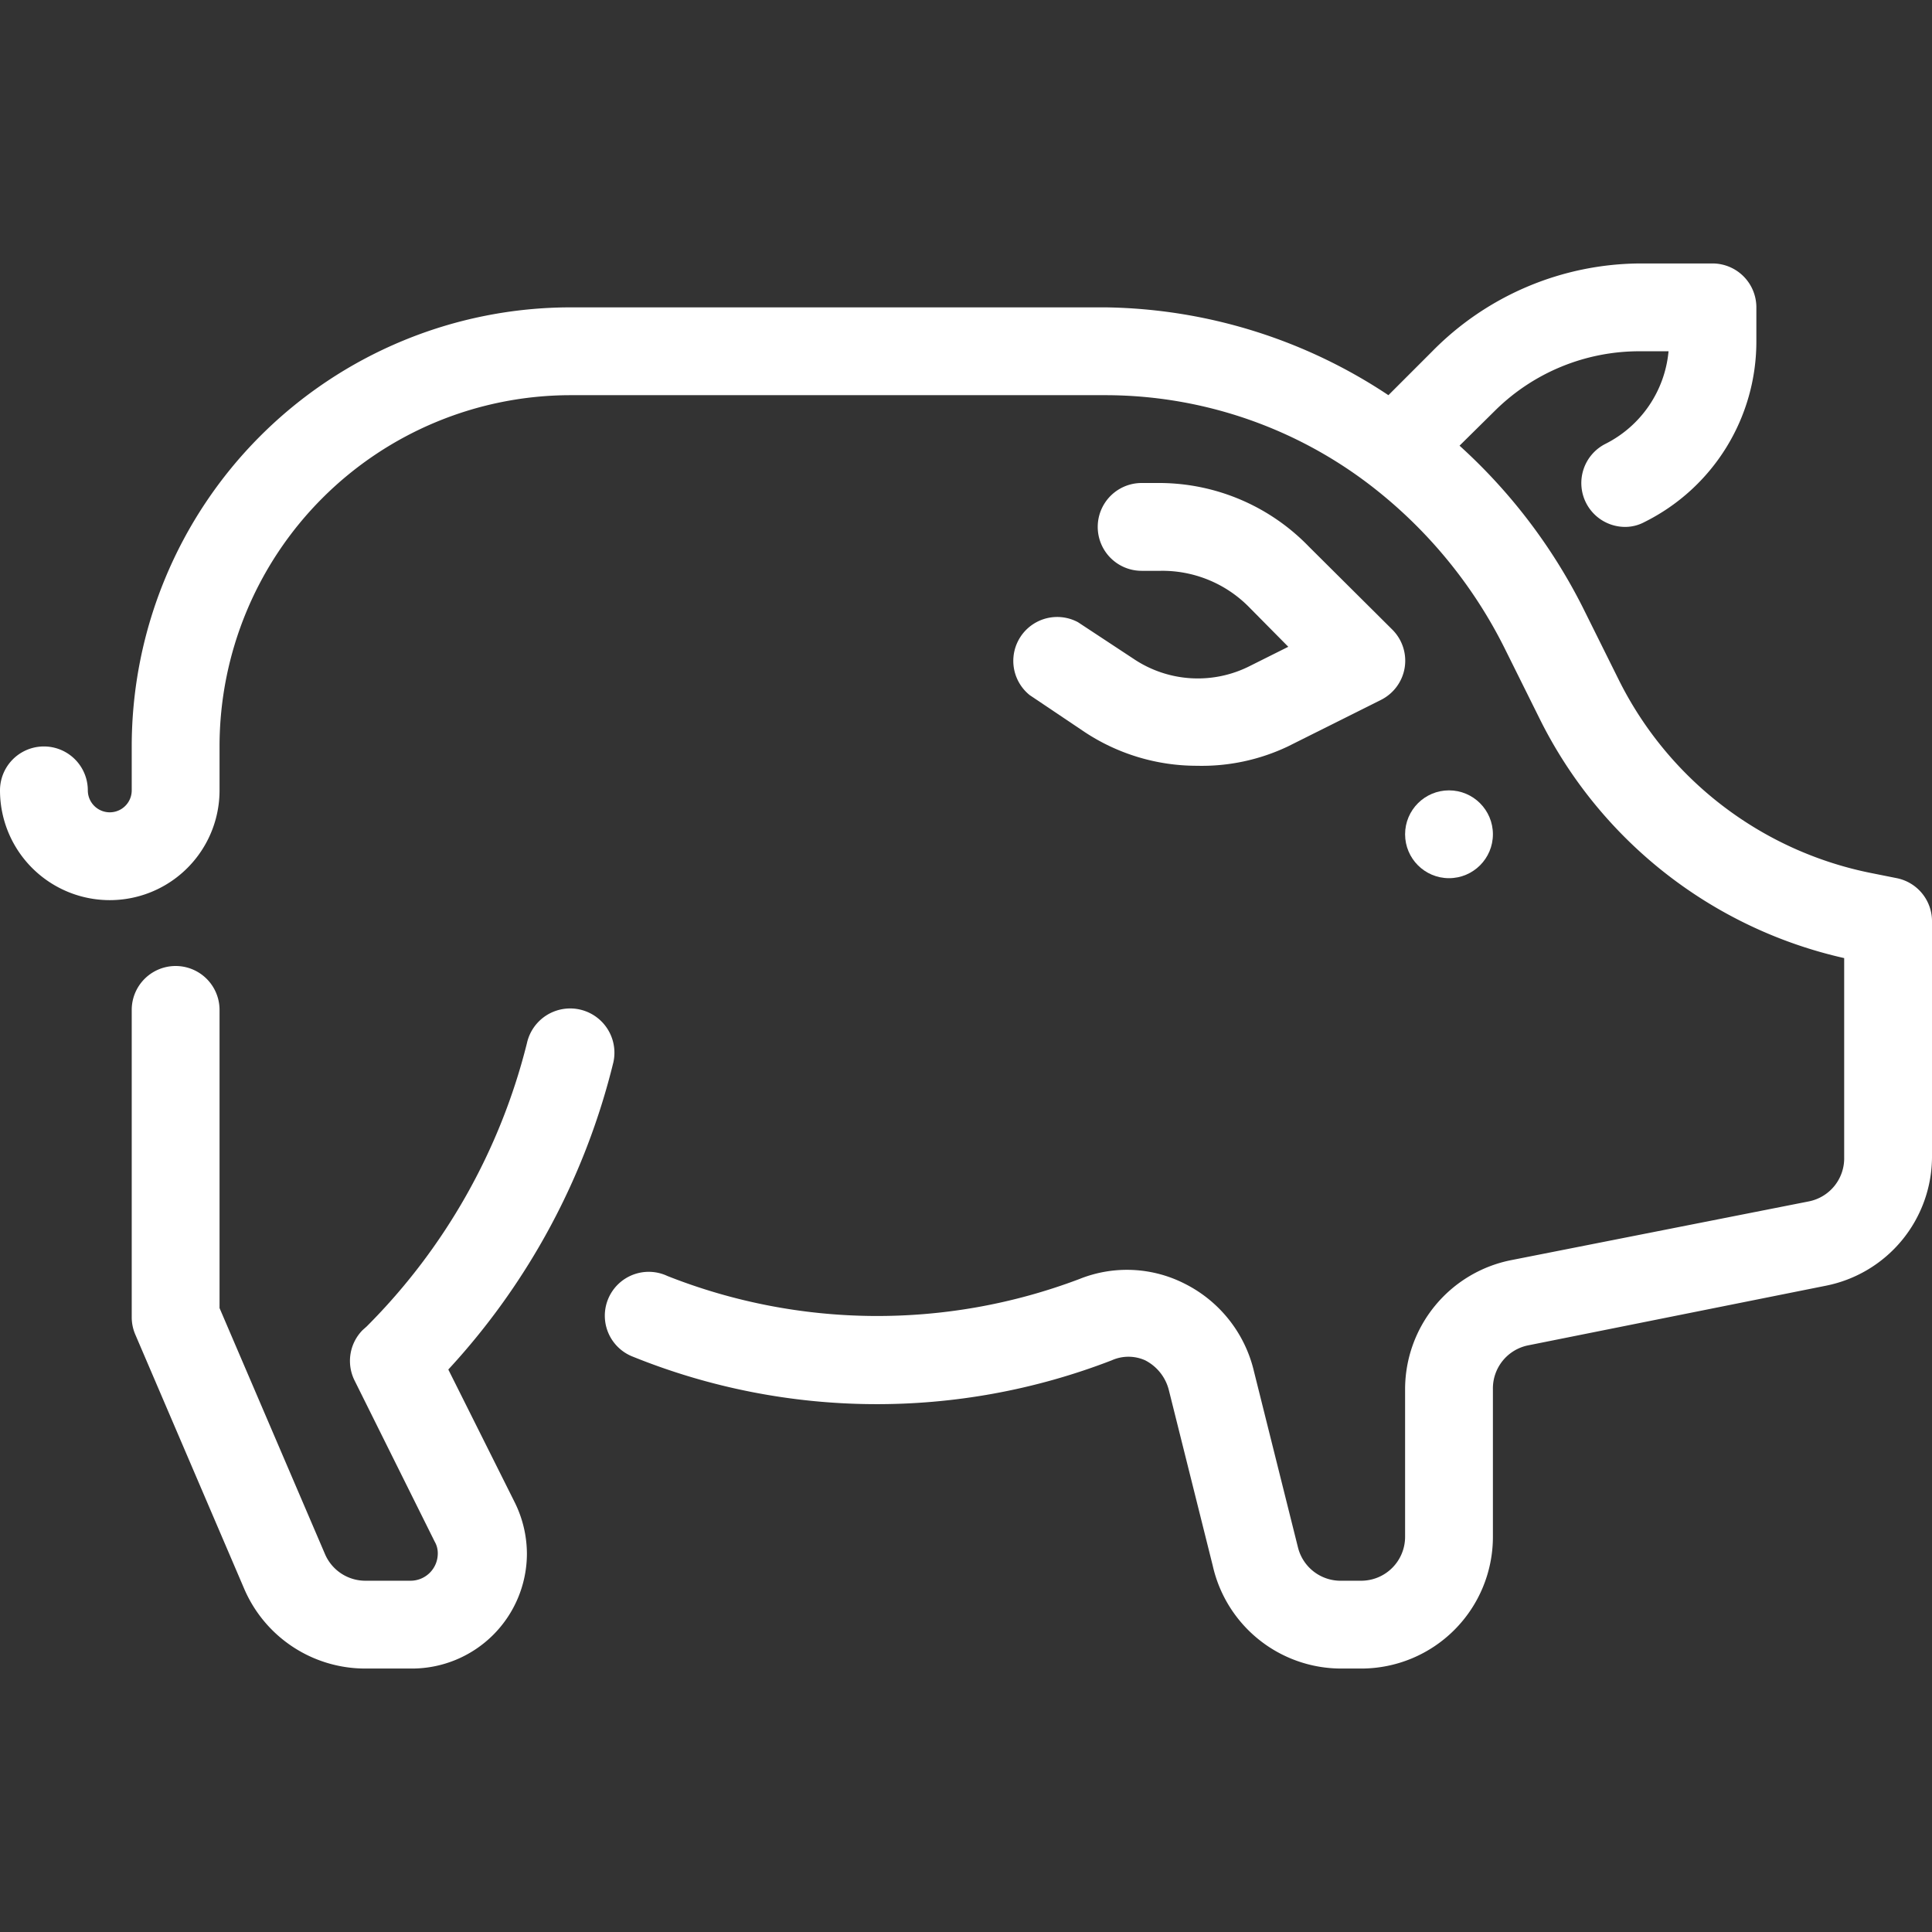 <svg xmlns="http://www.w3.org/2000/svg" viewBox="0 0 44 44"><rect x="0" y="0" width="44" height="44" fill="#333333" stroke="none"/><defs><style>.cls-1{fill:#fff;}</style></defs><g id="pig"><circle class="cls-1" cx="33" cy="19" r="1"/><path class="cls-1" d="M10.21,31.19a15.86,15.86,0,0,0,3.76-7A1,1,0,0,0,12,23.76a13.88,13.88,0,0,1-3.65,6.45l-.09.08a1,1,0,0,0-.18,1.16l1.82,3.66a.52.52,0,0,1,.07.27.62.62,0,0,1-.62.62H8.32a1,1,0,0,1-.92-.61L5,29.79V23a1,1,0,0,0-2,0v7a1,1,0,0,0,.08.39l2.48,5.79A3,3,0,0,0,8.32,38H9.38A2.62,2.62,0,0,0,12,35.38a2.65,2.65,0,0,0-.28-1.17Z"/><path class="cls-1" d="M25.81,15l-1.26-.83a1,1,0,0,0-1.1,1.66l1.25.84a4.63,4.63,0,0,0,2.56.77A4.57,4.57,0,0,0,29.33,17l2.12-1.06a1,1,0,0,0,.54-.73,1,1,0,0,0-.28-.87l-1.9-1.89A4.75,4.75,0,0,0,26.43,11H26a1,1,0,0,0,0,2h.43a2.77,2.77,0,0,1,2,.81l.91.92-.88.44A2.62,2.62,0,0,1,25.81,15Z"/><path class="cls-1" d="M43.2,20l-.55-.11a8.22,8.22,0,0,1-5.79-4.42l-.81-1.63a12.64,12.64,0,0,0-2.81-3.69l.8-.79A4.67,4.67,0,0,1,37.36,8H38a2.63,2.63,0,0,1-1.44,2.11,1,1,0,0,0-.44,1.34A1,1,0,0,0,37,12a.93.93,0,0,0,.45-.11A4.59,4.59,0,0,0,40,7.76V7a1,1,0,0,0-1-1H37.36a6.69,6.69,0,0,0-4.74,2l-1,1A11.91,11.91,0,0,0,25.18,7H13A10,10,0,0,0,3,17v1a.5.5,0,0,1-1,0,1,1,0,0,0-2,0,2.5,2.5,0,0,0,5,0V17a8,8,0,0,1,8-8H25.18a9.92,9.92,0,0,1,6.18,2.17,10.71,10.71,0,0,1,2.9,3.58l.81,1.63A10.26,10.26,0,0,0,42,21.82v4.54a1,1,0,0,1-.8,1L34.41,28.7A3,3,0,0,0,32,31.64V35a1,1,0,0,1-1,1h-.44a1,1,0,0,1-1-.76l-1-4a3,3,0,0,0-1.57-2,2.9,2.9,0,0,0-2.41-.11,13,13,0,0,1-9.38-.07,1,1,0,1,0-.78,1.84,14.82,14.82,0,0,0,10.9.08.93.93,0,0,1,.76,0,1.05,1.05,0,0,1,.54.68l1,4A3,3,0,0,0,30.56,38H31a3,3,0,0,0,3-3V31.64a1,1,0,0,1,.8-1l6.79-1.36A3,3,0,0,0,44,26.36V21A1,1,0,0,0,43.2,20Z"/></g></svg>